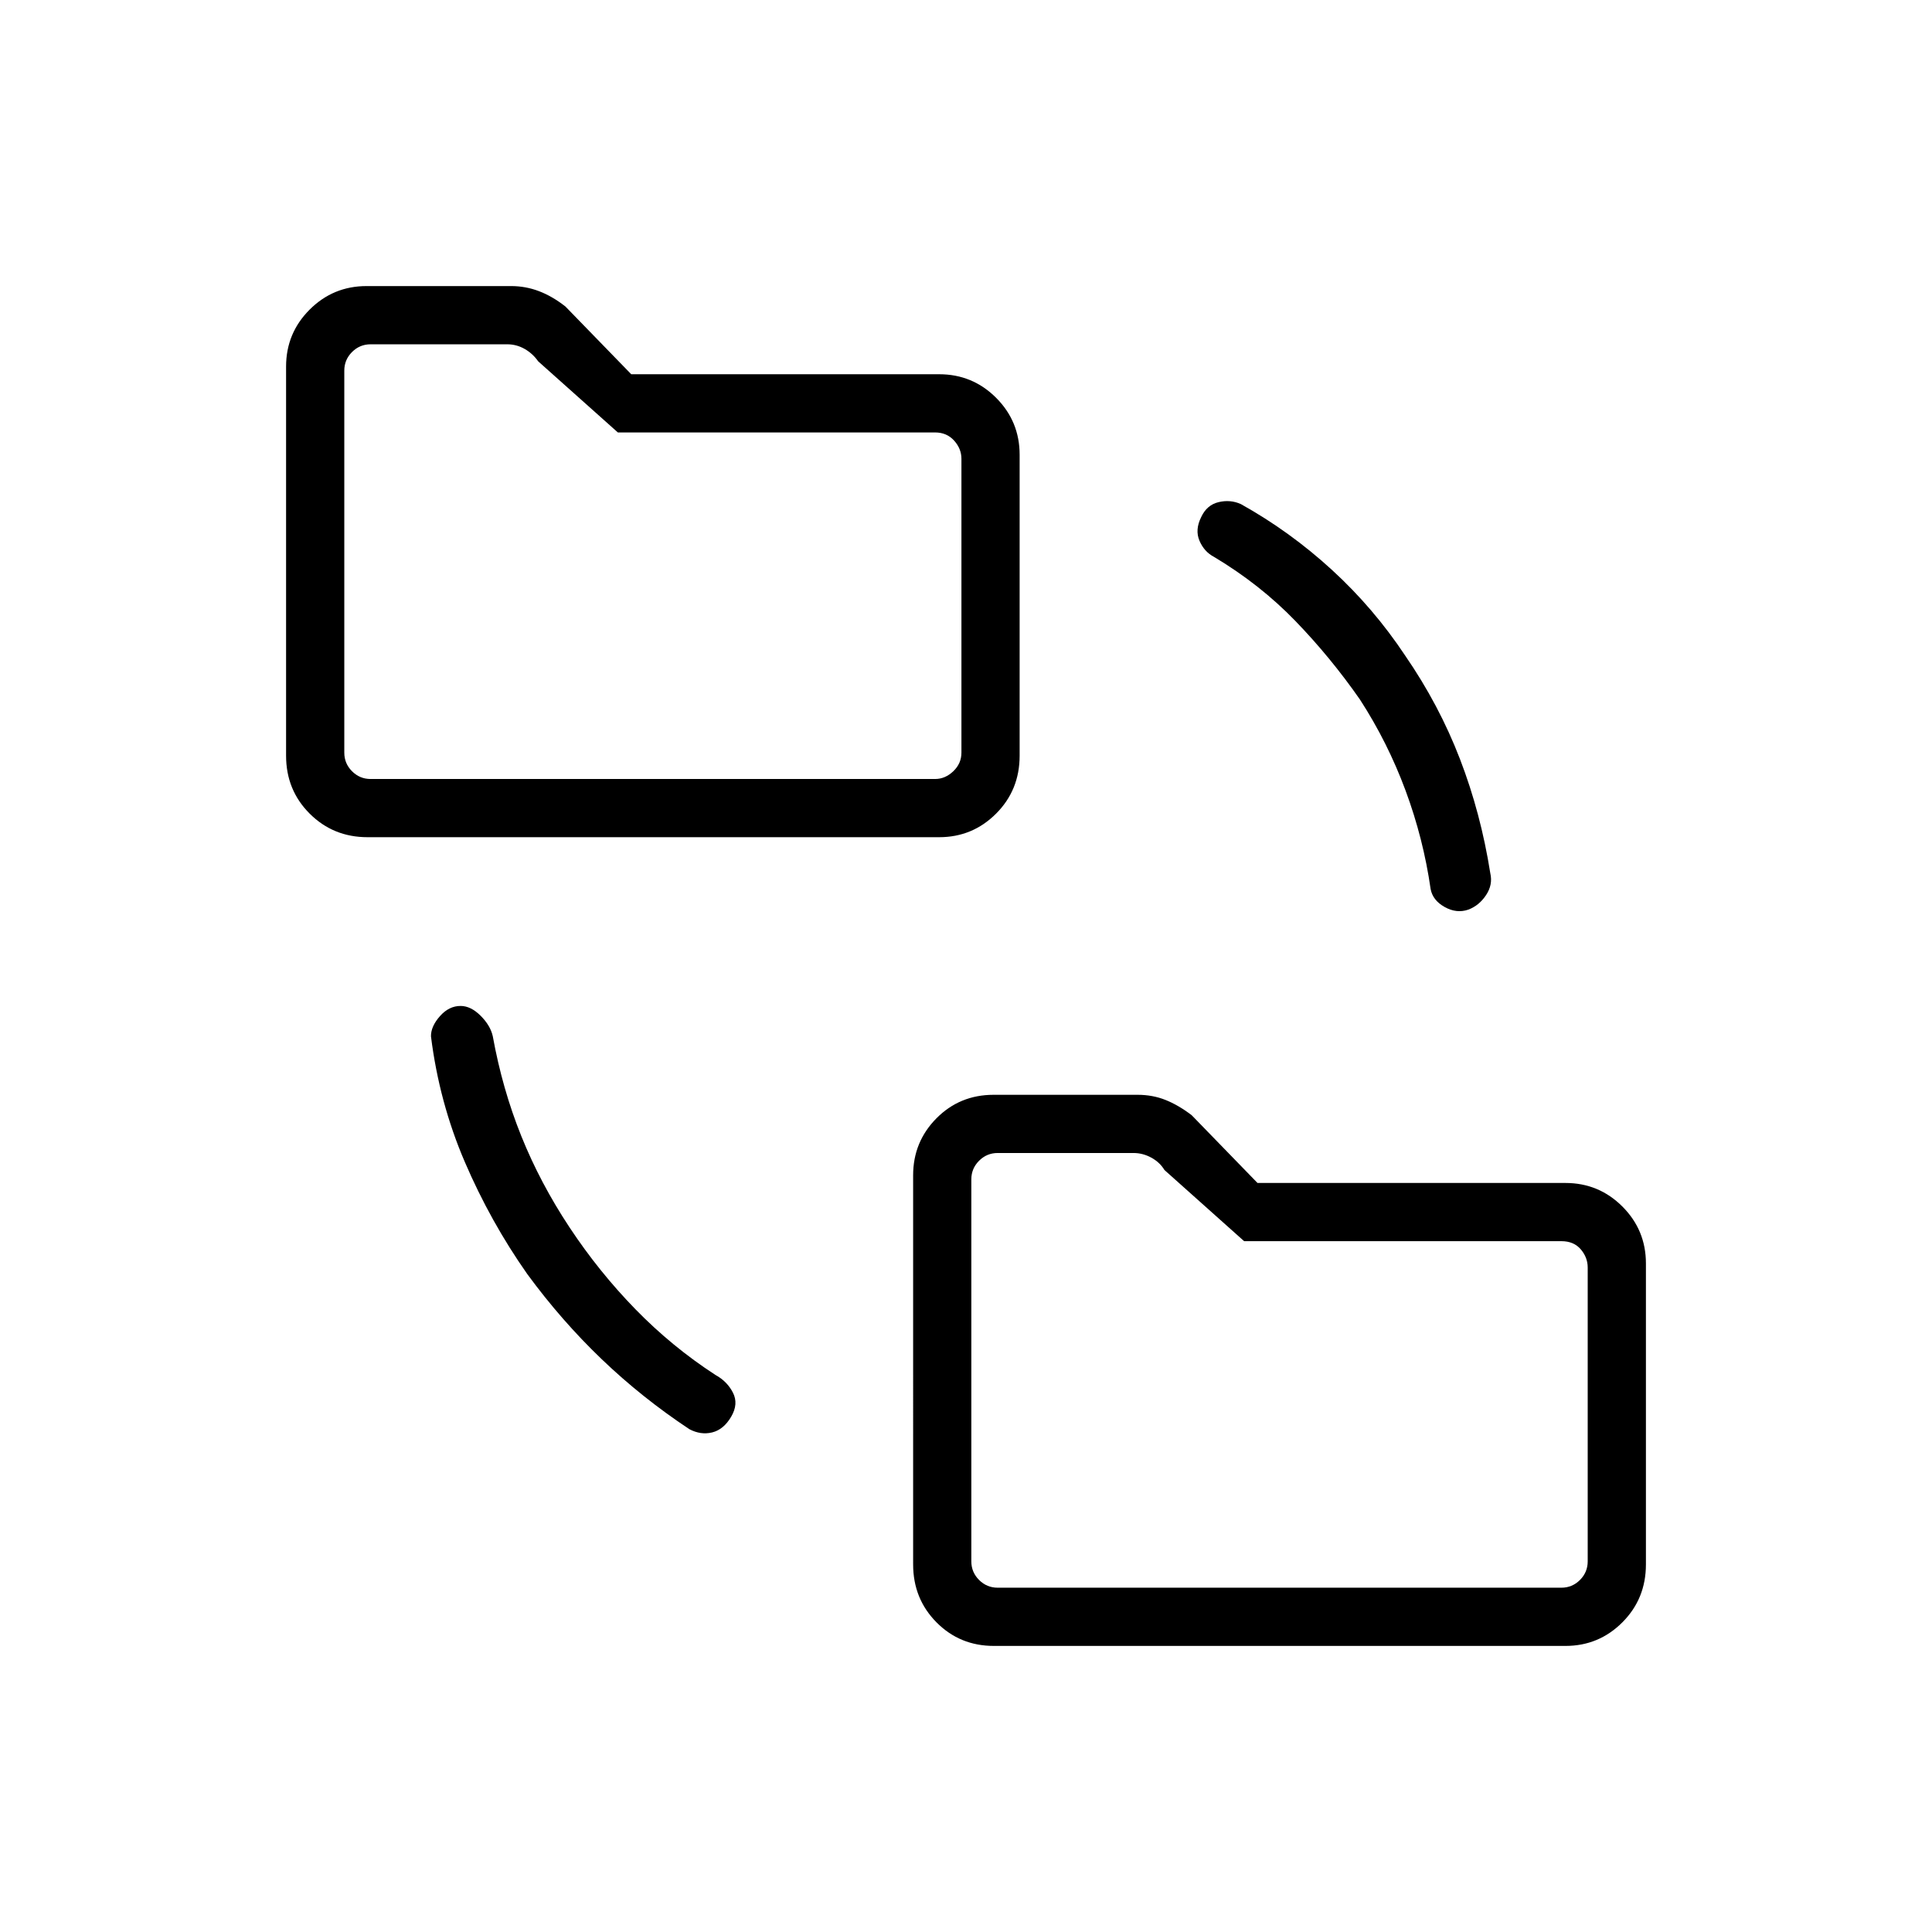 <svg xmlns="http://www.w3.org/2000/svg" height="20" viewBox="0 -960 960 960" width="20"><path d="M262-326.92q-18.29-26.04-31.02-55.67-12.73-29.62-16.83-62.45-.07-4.92 4.45-10.04 4.52-5.11 10.32-5.07 5.04.03 9.89 4.86 4.84 4.83 6.04 10.14 4.75 26.23 14.16 49.61 9.41 23.39 23.99 45.42 14.58 22.04 32.75 40.68 18.17 18.63 39.79 32.67 5.73 3.12 8.63 8.73 2.91 5.62-.86 12.01-3.76 6.39-9.43 7.79-5.66 1.39-11.34-1.61-23.63-15.67-43.62-34.83-20-19.17-36.92-42.24Zm231.85 184.77q-16.91 0-28.52-11.72-11.6-11.72-11.6-28.78V-376q0-16.6 11.57-28.3t28.43-11.7h71.5q7.48 0 13.88 2.55 6.4 2.54 13.04 7.6l32.7 33.66h153q16.6 0 28.3 11.7t11.7 28.3v149.54q0 17.06-11.7 28.78-11.7 11.72-28.3 11.72h-284ZM182.65-544q-17.06 0-28.78-11.72-11.72-11.71-11.72-28.78v-193.35q0-16.6 11.7-28.3t28.3-11.7h71.83q7.2 0 13.86 2.54 6.66 2.54 13.12 7.62l32.7 33.65h152.99q16.61 0 28.31 11.7 11.69 11.7 11.69 28.3v149.54q0 17.07-11.69 28.78Q483.26-544 466.65-544h-284Zm493.12-68.38q-14.58-20.93-32.11-39.07t-40.48-31.87q-4.83-2.53-7.16-7.97-2.33-5.44.86-11.8 2.8-6.01 8.63-7.4 5.84-1.39 11.07.97 24.43 13.62 45.21 32.66 20.79 19.05 36.44 42.63 16.85 24.46 27.21 51.37 10.37 26.92 15.09 56.81 1.32 5.68-2.14 10.86-3.45 5.19-8.81 7.19-5.81 2-11.73-1.31-5.93-3.31-6.98-8.93-3.6-25.07-12.45-48.93-8.84-23.87-22.65-45.21Zm-180.04 441.3h280.12q5.38 0 9.23-3.84 3.84-3.85 3.84-9.23v-146.04q0-5-3.46-9.04-3.46-4.04-9.61-4.04H618.2l-39.58-35.35q-2.31-3.84-6.54-6.15-4.23-2.31-8.85-2.31h-67.5q-5.38 0-9.23 3.85-3.85 3.85-3.85 9.23v189.85q0 5.38 3.85 9.23 3.85 3.84 9.23 3.84ZM184.15-572.92h280.5q5 0 9.04-3.85 4.04-3.85 4.04-9.23v-146.04q0-5-3.65-9.04-3.66-4.04-9.43-4.04H307.01l-39.59-35.34q-2.69-3.85-6.73-6.16-4.04-2.3-8.65-2.3h-67.89q-5.38 0-9.23 3.84-3.84 3.85-3.84 9.23V-586q0 5.38 3.84 9.23 3.85 3.85 9.23 3.85Zm298.5 401.84V-387.08v216ZM171.08-572.92v-216V-572.92Z"/></svg>